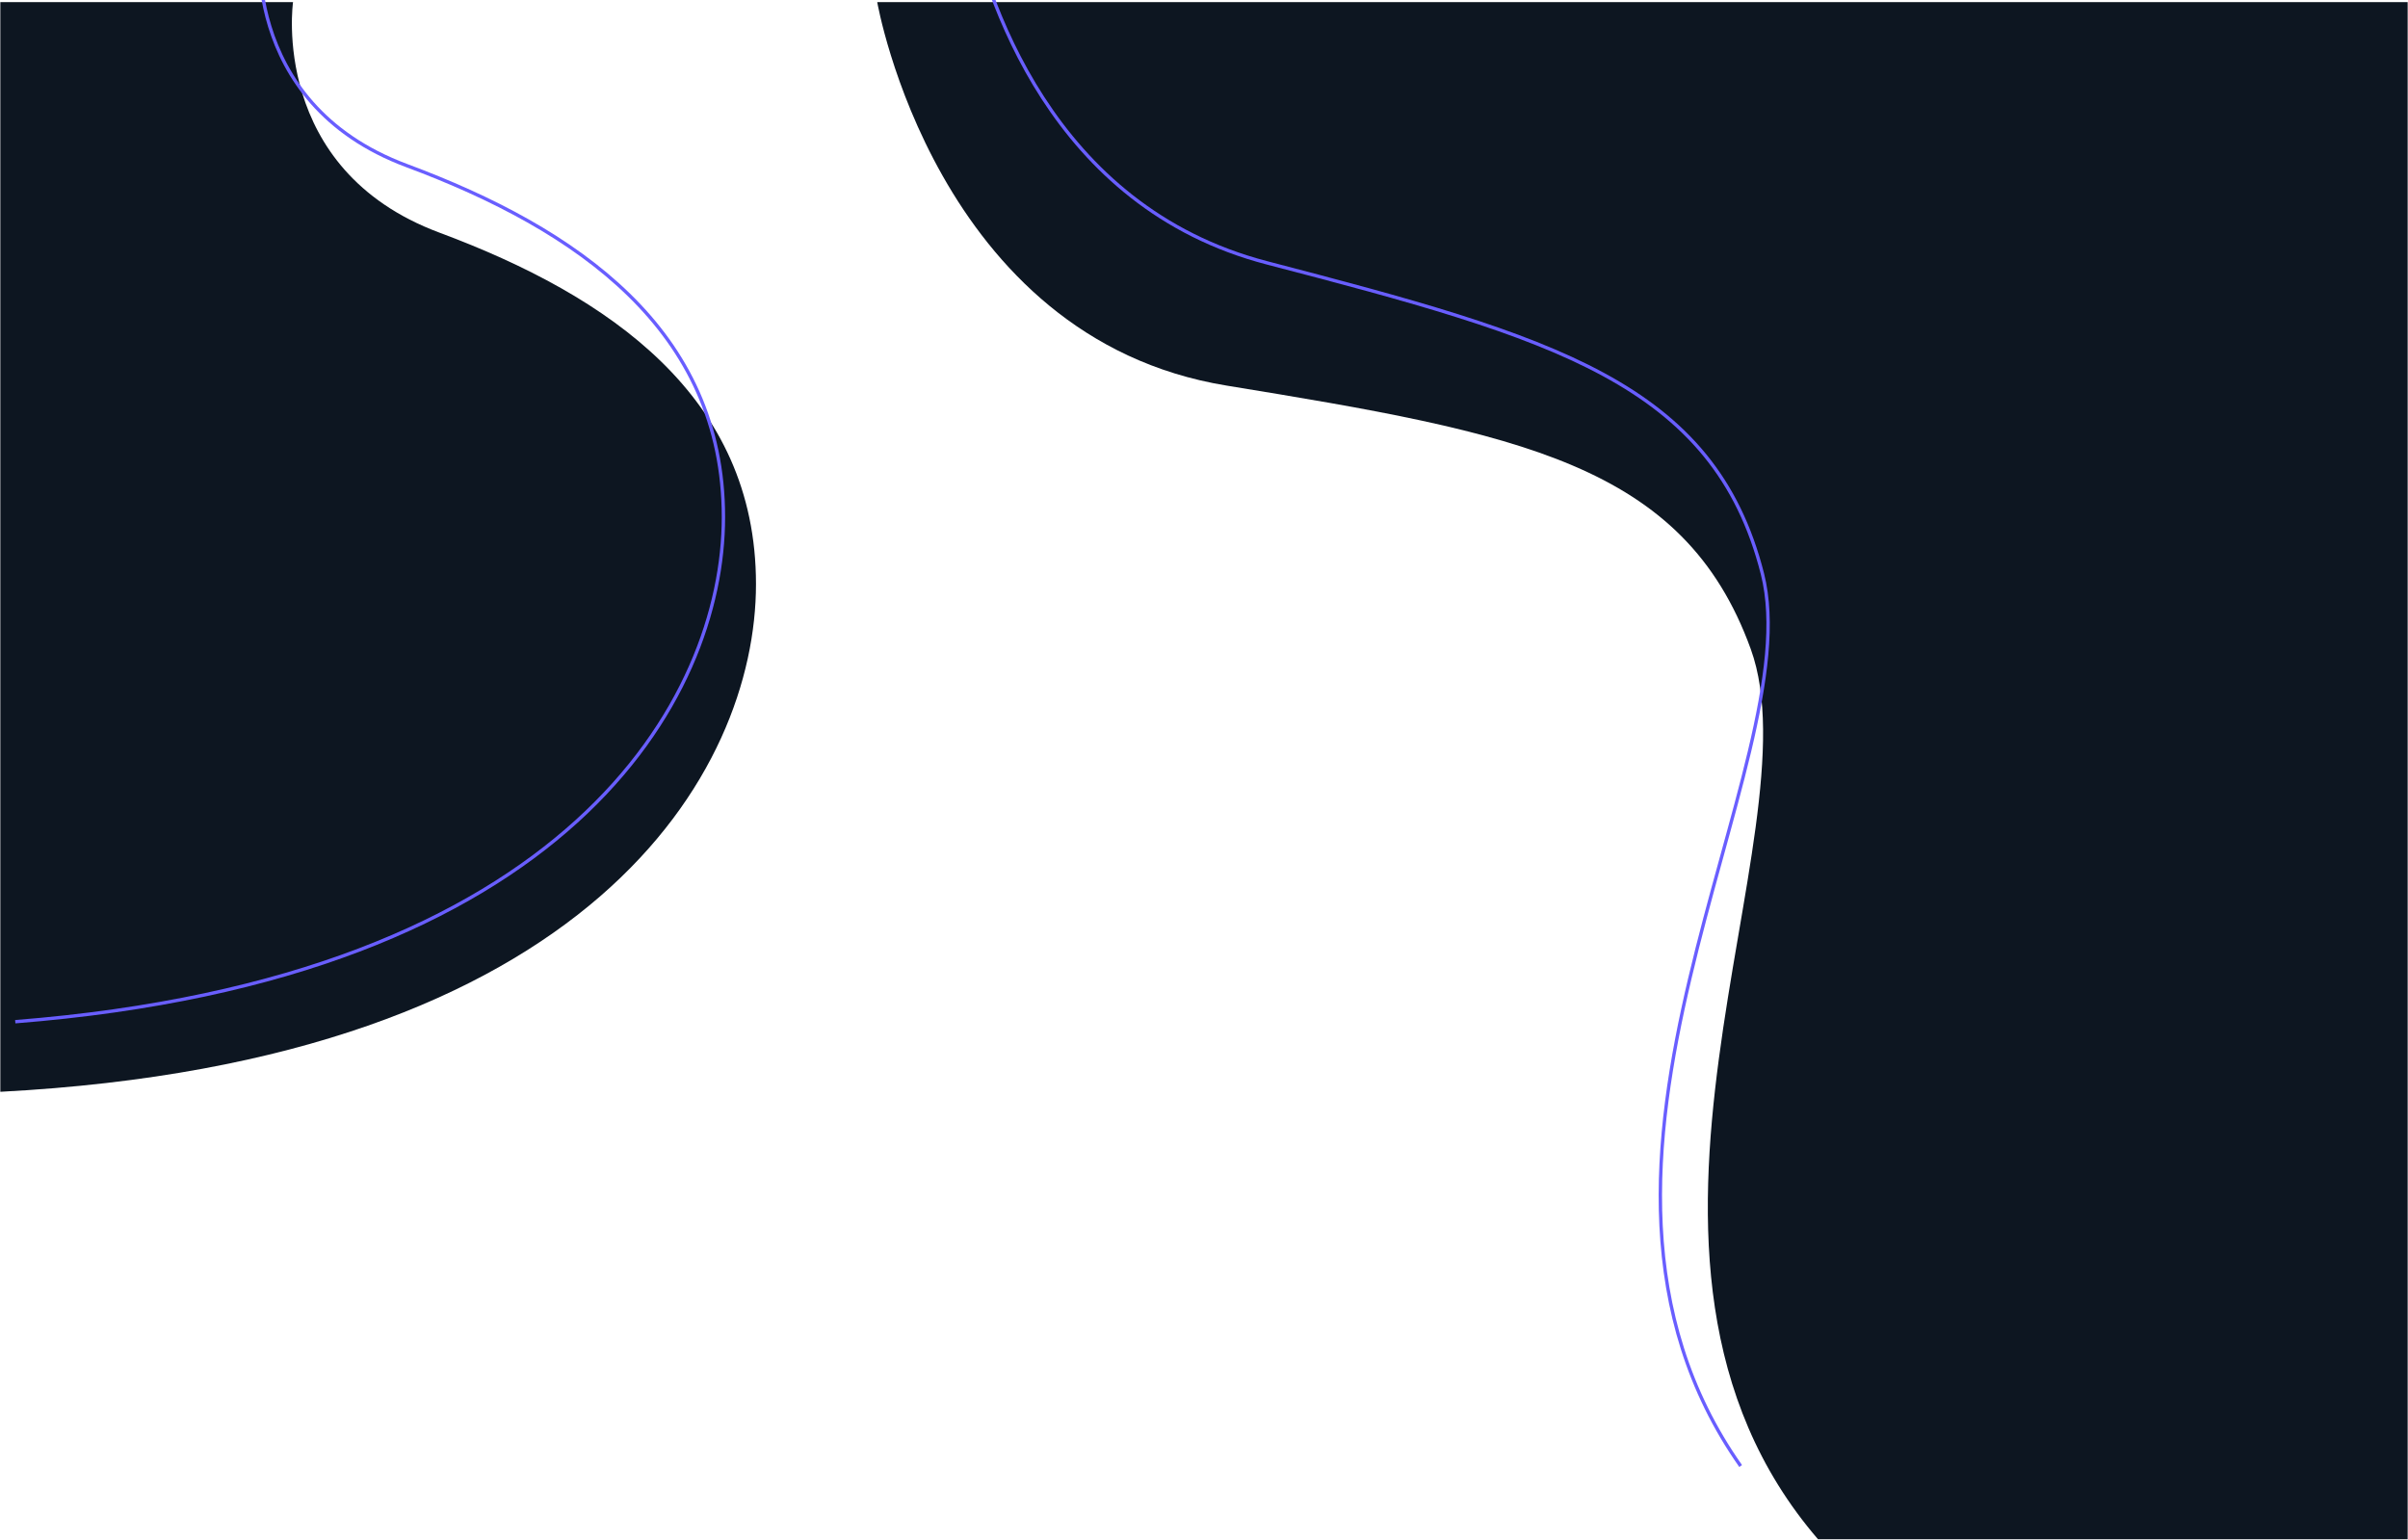 <svg width="1434" height="917" viewBox="0 0 1434 917" fill="none" xmlns="http://www.w3.org/2000/svg">
<path d="M174.507 1.26C174.507 1.26 160.277 100.788 261.661 138.54C363.045 176.292 450.2 236.352 450.2 347.892C450.2 459.432 352.373 631.711 0.197 650.248V1.26H174.507Z" fill="#0D1621"/>
<path d="M155.119 -38.63C155.119 -38.63 140.89 60.898 242.274 98.65C343.658 136.402 430.813 196.462 430.813 308.002C430.813 416.496 338.254 582.459 9.091 608.499" stroke="#695EFF" stroke-width="2" stroke-miterlimit="10"/>
<path d="M522.407 1.26C522.407 1.26 557.089 201.342 730.5 229.654C903.911 257.967 1002.62 275.985 1042.64 386.66C1082.66 497.337 938.593 749.311 1082.66 916.746H1433.8V1.26H522.407Z" fill="#0D1621"/>
<path d="M574.813 -58.893C586.599 -0.339 626.34 123.135 754.489 156.541C924.279 200.798 1020.74 227.884 1049.55 341.757C1078.36 455.631 909.861 693.084 1036.58 873.1" stroke="#695EFF" stroke-width="2" stroke-miterlimit="10"/>
</svg>
